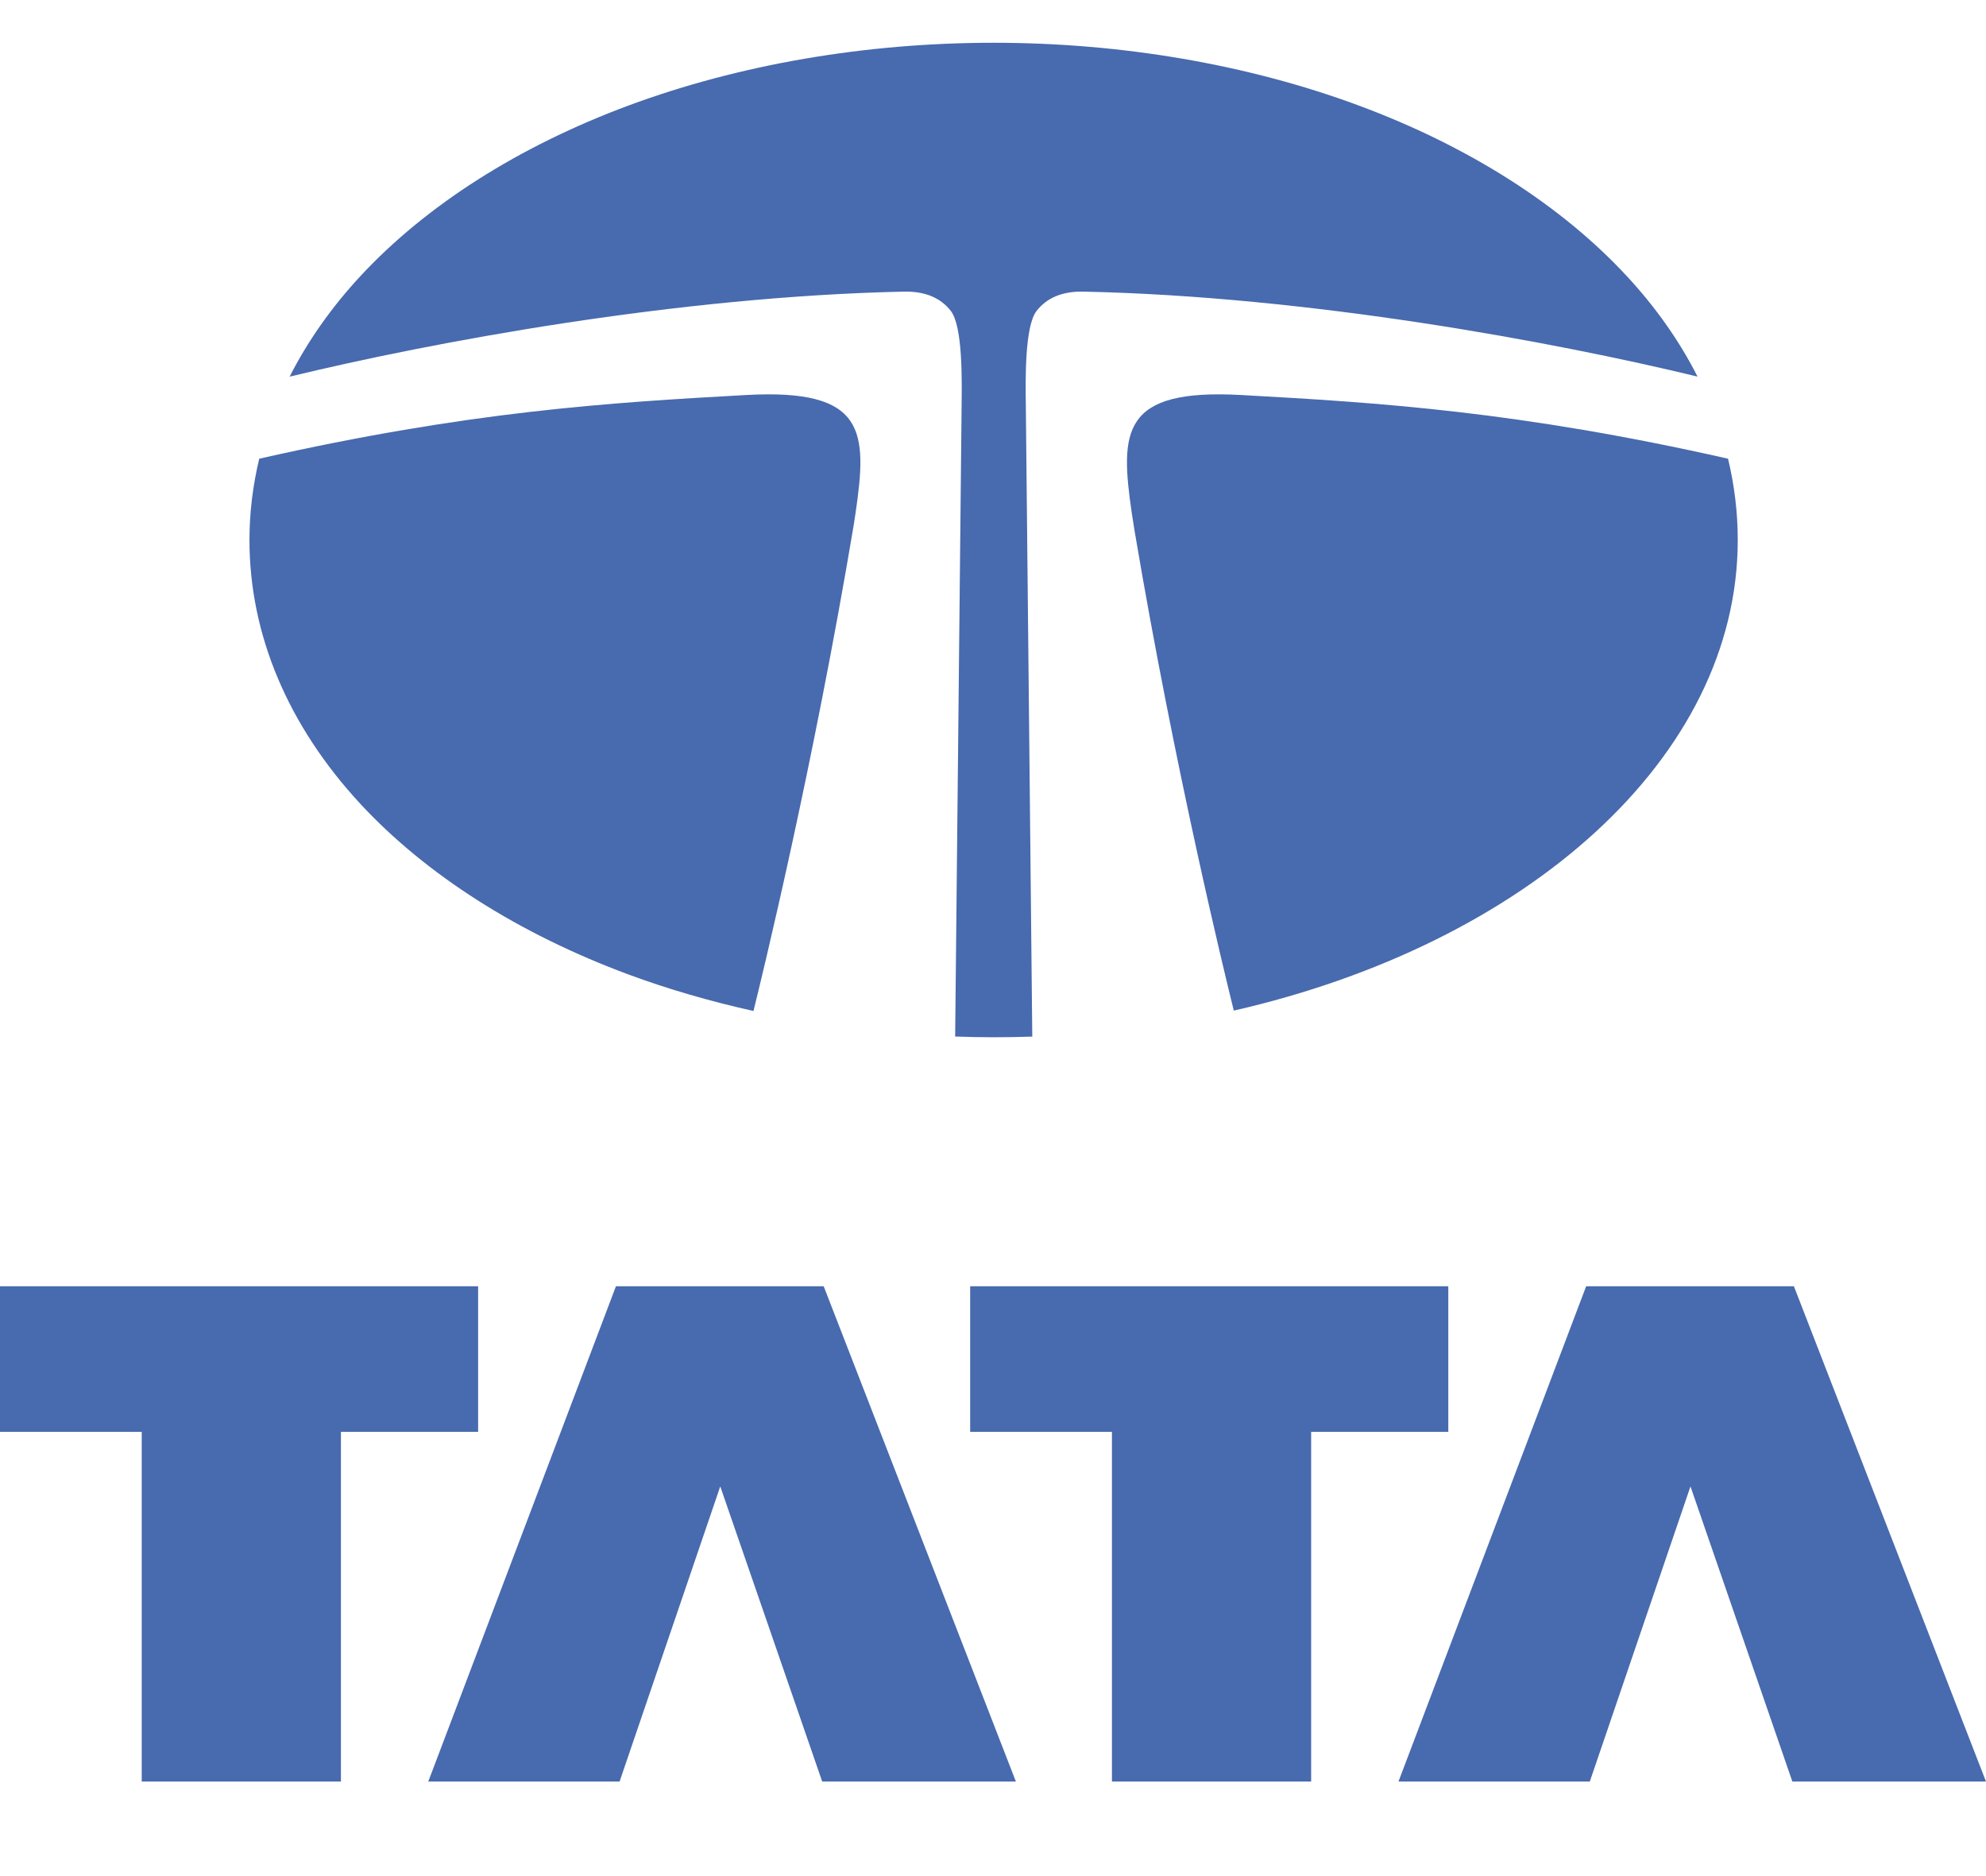 <svg width="36" height="34" viewBox="0 0 36 34" fill="none" xmlns="http://www.w3.org/2000/svg">
<g clip-path="url(#clip0_716_78)">
<path d="M0 23.311H8.667V25.949H6.18V32.287H2.569V25.949H0V23.311ZM13.056 26.938L11.231 32.287H7.763L11.165 23.311H14.931L18.415 32.287H14.904L13.056 26.938ZM17.586 23.311H26.253V25.949H23.767V32.287H20.156V25.949H17.586V23.311ZM30.643 26.938L28.818 32.287H25.35L28.752 23.311H32.518L36 32.287H32.49L30.643 26.938Z" fill="#486AAE"/>
<path fill-rule="evenodd" clip-rule="evenodd" d="M30.771 6.825C30.448 6.188 30.021 5.578 29.491 5.006C28.3 3.72 26.619 2.65 24.629 1.912C22.624 1.169 20.336 0.775 18.011 0.775C15.686 0.775 13.399 1.169 11.394 1.912C9.404 2.651 7.723 3.721 6.531 5.006C6.001 5.578 5.574 6.189 5.25 6.826C7.84 6.199 12.27 5.373 16.384 5.285C16.78 5.277 17.054 5.404 17.233 5.632C17.453 5.909 17.436 6.899 17.431 7.342L17.314 18.785C17.546 18.793 17.778 18.798 18.011 18.798C18.246 18.798 18.48 18.794 18.712 18.786L18.595 7.342C18.589 6.899 18.572 5.909 18.792 5.632C18.972 5.404 19.244 5.277 19.641 5.285C23.753 5.372 28.182 6.199 30.771 6.825Z" fill="#486AAE"/>
<path fill-rule="evenodd" clip-rule="evenodd" d="M31.324 8.313C27.534 7.456 25.002 7.297 22.505 7.159C20.327 7.038 20.299 7.815 20.516 9.301C20.531 9.392 20.548 9.506 20.569 9.636C21.299 13.961 22.208 17.683 22.365 18.315C27.672 17.102 31.5 13.738 31.5 9.787C31.5 9.289 31.44 8.796 31.324 8.313ZM15.508 9.301C15.726 7.815 15.698 7.038 13.521 7.159C11.023 7.297 8.491 7.456 4.699 8.313C4.583 8.797 4.522 9.289 4.522 9.787C4.522 11.495 5.217 13.147 6.531 14.567C7.723 15.853 9.404 16.923 11.394 17.661C12.114 17.928 12.875 18.147 13.658 18.322C13.805 17.73 14.735 13.93 15.473 9.528C15.487 9.443 15.499 9.365 15.508 9.301Z" fill="#486AAE"/>
</g>
<defs>
<clipPath id="clip0_716_78">
<rect width="36" height="33.062" fill="white"/>
</clipPath>
</defs>
</svg>
